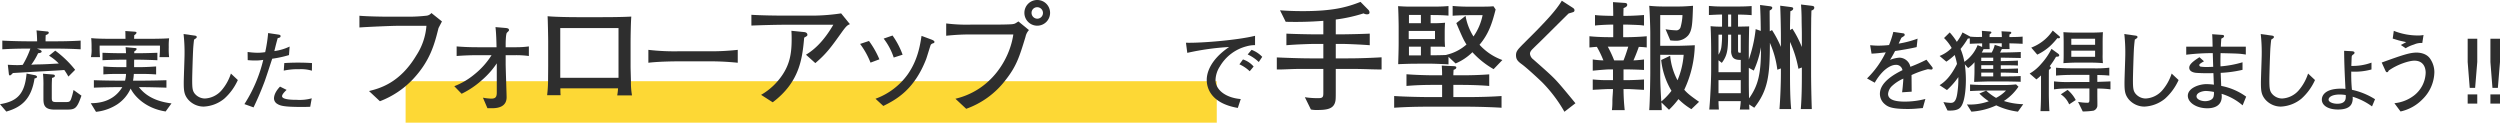 <svg id="レイヤー_1" data-name="レイヤー 1" xmlns="http://www.w3.org/2000/svg" viewBox="0 0 844.47 41.434"><defs><style>.cls-1{fill:#fdd835;}.cls-2{isolation:isolate;}.cls-3{fill:#2e2e2e;}</style></defs><g id="グループ_296" data-name="グループ 296"><rect id="長方形_160" data-name="長方形 160" class="cls-1" x="137.01" y="27.434" width="274" height="14"/><g id="充実したフォローアップで手堅く報酬を獲得しましょう_" data-name="充実したフォローアップで手堅く報酬を獲得しましょう " class="cls-2"><g class="cls-2"><path class="cls-3" d="M536.384,593.794c-1.05,6.72-4.17,9.689-9.54,11.189l-2.13-2.49c5.64-.93,8.37-3.27,8.97-10.35l2.76.54c.479.09.78.36.78.57S537.014,593.704,536.384,593.794Zm6.66-10.081h-5.85l.9.36c.15.06.69.3.69.63,0,.48-.93.54-1.2.57a23.382,23.382,0,0,1-2.31,3.899c.84-.06.99-.09,2.73-.12,1.92-.029,4.38-.18,6.57-.3a16.265,16.265,0,0,0-3.3-2.64l2.1-1.71a34.987,34.987,0,0,1,6.72,6.479l-2.28,2.281a21.822,21.822,0,0,0-1.38-2.22c-1.86.149-2.91.21-8.609.51-2.49.149-3.12.18-8.73.51-.09.09-.48.451-.54.541-.33.27-.45.27-.51.27-.3,0-.33-.42-.36-.689l-.33-2.911c1.02.061,2.13.12,3.33.12.33,0,1.02-.03,1.709-.09a29.13,29.13,0,0,0,2.58-5.49h-.66c-2.939,0-5.91.061-8.819.24v-2.939c3.03.18,7.47.239,8.819.239h2.94c-.03-1.739-.12-2.939-.21-3.689l3.57.36c.18,0,.57.06.57.42,0,.42-.54.63-1.02.81-.03.36-.06.87-.06,1.38v.72h2.94c2.97,0,5.939-.06,8.91-.239v2.939C548.113,583.713,543.374,583.713,543.043,583.713Zm3.78,20.61h-3.66c-3.48,0-3.78-1.62-3.78-3.72v-3.99a36.892,36.892,0,0,0-.15-4.409l3.09.239c.39.03.93.061.93.48,0,.45-.6.6-.96.69-.03.659-.09,1.59-.09,3.029v3.57c0,1.199.09,1.56,1.5,1.56h3c1.26,0,1.59,0,2.01-.99a23.762,23.762,0,0,0,.84-3.09l2.67,1.92C550.603,604.264,550.003,604.323,546.823,604.323Z" transform="translate(-524.714 -567.299)"/><path class="cls-3" d="M580.663,604.953c-6.81-1.05-10.56-5.189-11.82-7.739a12.638,12.638,0,0,1-4.439,5.279,16.258,16.258,0,0,1-7.26,2.58l-1.77-2.91c2.16-.029,7.5-.21,10.649-5.43H564.583c-1.44,0-5.34.061-8.16.181v-2.521c2.52.09,6.24.15,8.16.15h2.37a10.284,10.284,0,0,0,.33-2.28h-1.77c-1.92,0-4.11,0-5.88.18v-2.7c2.37.24,5.67.24,5.88.24h1.89v-2.521h-1.89c-1.08,0-4.05.061-6.18.18v-2.52c1.92.09,4.709.15,6.18.15h1.77c-.03-.66-.06-1.17-.15-2.04l3.27.3c.24.03.45.03.45.36,0,.3-.57.659-.78.779a5.803,5.803,0,0,1-.03.601h1.65c1.32,0,4.11-.061,6.18-.15v2.52c-1.89-.09-4.95-.18-6.18-.18h-1.65c-.03.42-.03,2.16-.03,2.521h1.35c2.04,0,4.08-.091,6.09-.24v2.7c-1.71-.119-2.76-.18-6.09-.18h-1.44a19.018,19.018,0,0,1-.27,2.28h3.12c1.74,0,5.459-.061,8.16-.15v2.521c-2.49-.091-6.54-.181-8.16-.181H571.633c1.17,1.44,3.84,4.62,11.01,5.49Zm-2.07-18.36a33.654,33.654,0,0,0,.15-3.899H558.374a37.928,37.928,0,0,0,.12,3.899h-3.06a11.947,11.947,0,0,0,.21-3.029,33.107,33.107,0,0,0-.12-3.39c1.98.239,5.94.239,8.07.239h3.51c-.03-1.949-.03-2.159-.06-2.64l2.94.21c.6.03.84.12.84.36,0,.3-.48.689-.78.869,0,.48,0,.511-.03,1.2h3.18c2.49,0,6.27,0,8.64-.18a21.888,21.888,0,0,0-.12,2.97,24.519,24.519,0,0,0,.12,3.39Z" transform="translate(-524.714 -567.299)"/><path class="cls-3" d="M600.463,600.634a11.79,11.79,0,0,1-6.93,2.67,6.984,6.984,0,0,1-5.28-2.4c-1.35-1.62-1.47-3.029-1.47-5.67,0-1.529.27-8.25.27-9.629a56.597,56.597,0,0,0-.33-6.811l3.42.48c.72.09,1.02.15,1.02.54,0,.27-.09.33-.9.87-.09.72-.18,1.529-.27,2.699-.15,2.221-.36,9.661-.36,10.861,0,2.85.12,3.689.81,4.619a4.512,4.512,0,0,0,3.48,1.71,7.979,7.979,0,0,0,5.55-2.67,16.274,16.274,0,0,0,3.24-5.76l2.34,2.19A18.743,18.743,0,0,1,600.463,600.634Z" transform="translate(-524.714 -567.299)"/><path class="cls-3" d="M622.334,585.904a37.275,37.275,0,0,1-5.67,1.229c-.42,1.23-2.19,6.72-2.61,7.8-1.47,3.9-2.64,6.42-3.69,8.64l-3.09-1.109a48.203,48.203,0,0,0,6.36-14.94,16.347,16.347,0,0,1-2.85.21c-.96,0-1.65-.061-2.4-.12l-.03-2.76a27.138,27.138,0,0,0,3.39.27,17.747,17.747,0,0,0,2.55-.21,48.682,48.682,0,0,0,.99-6.449l3.45.51c.51.09.75.149.75.54,0,.39-.24.51-.96.66-.54,1.89-.66,2.459-1.14,4.379a17.176,17.176,0,0,0,5.16-1.529Zm7.169,17.459c-1.17.061-2.19.061-2.97.061-6.12,0-7.229-.45-8.189-1.051a2.211,2.211,0,0,1-1.08-1.77c0-1.83,1.47-3.45,2.04-4.05l2.22,1.11c-.66.63-1.53,1.499-1.53,2.13,0,1.229,3.84,1.229,4.95,1.229a15.372,15.372,0,0,0,5.07-.51Zm.57-12.18a12.488,12.488,0,0,0-4.23-.51,22.978,22.978,0,0,0-5.28.48l.18-2.551c.99-.06,2.43-.149,4.53-.149,2.07,0,3.419.06,4.83.149Z" transform="translate(-524.714 -567.299)"/></g><g class="cls-2"><path class="cls-3" d="M672.839,576.777c-1.32,5.279-2.759,11.038-8.678,17.317a30.091,30.091,0,0,1-11.118,7.398l-3.68-3.439c3.52-.88,10.358-2.64,15.958-11.998a21.25,21.25,0,0,0,3.439-10.038h-9.559c-2.239,0-10.198.359-13.078.56v-3.959c2.68.24,7.918.32,10.118.32h6.719a53.179,53.179,0,0,0,5.639-.32,2.518,2.518,0,0,0,1.84-.92l3.56,2.84C673.719,575.098,673.519,575.458,672.839,576.777Z" transform="translate(-524.714 -567.299)"/><path class="cls-3" d="M698.88,585.936h-3.359v2.8c0,1.8.32,10.278.32,11.398,0,3.119-2.679,3.719-4.839,3.719h-1.64l-1.52-3.56a17.137,17.137,0,0,0,2.84.32c1.52,0,1.839-.68,1.839-2.119v-9.799a27.795,27.795,0,0,1-4.999,5.639,29.572,29.572,0,0,1-6.879,4.64l-2.479-2.56a24.113,24.113,0,0,0,6.759-3.959,26.064,26.064,0,0,0,5.839-6.52h-4.759c-1.88,0-4.52.08-7.039.28v-3.239c2.36.2,4.679.279,7.039.279h6.438c-.04-1.999-.12-4.839-.36-6.799l3.28.28c1.0.08,1.28.28,1.28.72a.493.493,0,0,1-.2.4l-.52.52c-.36.48-.4,3.319-.4,3.999v.88h3.359a30.948,30.948,0,0,0,4.479-.279v3.239A31.773,31.773,0,0,0,698.88,585.936Z" transform="translate(-524.714 -567.299)"/><path class="cls-3" d="M733.2,599.533a18.14,18.14,0,0,0,.28-2.399H714.003c0,.6,0,1.64.08,2.319h-4.56a42.171,42.171,0,0,0,.32-5.198c.04-3.88.04-4.319.04-4.76v-8.318c0-1.24-.12-7.359-.2-8.398,2.359.239,7.359.319,9.838.319h8.599c2.839,0,7.079-.04,9.838-.199-.16,2.079-.24,6.799-.24,9.038v7.919c0,.8.12,4.239.12,4.959a25.588,25.588,0,0,0,.36,4.719Zm.44-22.756H713.963v16.797h19.677Z" transform="translate(-524.714 -567.299)"/><path class="cls-3" d="M763.401,588.016h-9.159c-.52,0-6.519,0-10.518.479v-4.359a76.452,76.452,0,0,0,10.518.48h9.159a83.73,83.73,0,0,0,10.518-.48v4.359A94.689,94.689,0,0,0,763.401,588.016Z" transform="translate(-524.714 -567.299)"/><path class="cls-3" d="M808.92,578.377c-3.52,4.919-5.04,7.039-8.799,10.238l-3.159-2.84c3.759-2.239,6.719-5.799,9.238-10.118H790.283c-3.08,0-7.838.12-11.758.28v-3.64c3.159.2,7.999.28,11.558.28h9.558a68.682,68.682,0,0,0,9.199-.76l2.959,3.64C810.92,575.857,810.64,575.978,808.92,578.377ZM796.362,580.017c-.64,6.839-1.4,14.878-10.638,21.837l-3.919-2.52a21.618,21.618,0,0,0,7.399-7.039c2.319-3.6,2.919-7.119,2.919-11.718,0-.88,0-1.521-.08-2.88l4.319.439c.88.08,1.08.601,1.08.88C797.442,579.417,797.322,579.457,796.362,580.017Z" transform="translate(-524.714 -567.299)"/><path class="cls-3" d="M818.764,588.455a26.964,26.964,0,0,0-3.52-6.318l3-1a30.301,30.301,0,0,1,3.52,6.199Zm21.117-6.519a1.395,1.395,0,0,0-.76.479c-.12.2-1.28,4.08-1.56,4.84-4.039,10.358-10.038,13.638-14.478,15.837l-2.64-2.439A23.049,23.049,0,0,0,831.362,592.375c3.439-4.92,4.159-9.959,4.639-12.958l3.119,1.16c.8.279,1.24.56,1.24.88C840.361,581.736,840.161,581.856,839.881,581.937ZM826.603,586.735a21.413,21.413,0,0,0-3.399-6.398l3-1.04a26.861,26.861,0,0,1,3.399,6.479Z" transform="translate(-524.714 -567.299)"/><path class="cls-3" d="M871.121,579.737c-2.12,6.958-3.08,9.958-6.799,14.677a28.871,28.871,0,0,1-13.238,9.639l-3.64-3.399c12.118-2.88,18.357-13.397,19.557-21.717H852.524a75.159,75.159,0,0,0-8.198.44v-4.159a55.831,55.831,0,0,0,8.278.399h8.159c.8,0,5.239-.04,5.959-.159.8-.12.84-.16,2-.92l3.56,2.919A4.693,4.693,0,0,0,871.121,579.737Zm3.959-3.76a4.339,4.339,0,0,1,0-8.679,4.339,4.339,0,1,1,0,8.679Zm-.04-6.239a1.878,1.878,0,0,0-1.88,1.88,1.971,1.971,0,0,0,1.959,2,1.94,1.94,0,0,0-.08-3.88Z" transform="translate(-524.714 -567.299)"/></g><g class="cls-2"><path class="cls-3" d="M945.803,582.934a14.712,14.712,0,0,0-9.029,6.81,8.902,8.902,0,0,0-1.47,4.53c0,3.69,3.9,6.12,8.52,6.48l-.99,2.999c-9.479-1.619-10.5-7.14-10.5-9.479,0-1.68.6-6.36,7.56-11.1a87.611,87.611,0,0,0-14.129,1.98l-.45-3.42c4.86.149,17.279-.84,23.339-2.34v3.149A10.39,10.39,0,0,0,945.803,582.934Zm1.05,8.43a12.432,12.432,0,0,0-3.479-2.34l1.2-1.65a8.08,8.08,0,0,1,3.6,2.4Zm3.06-3.12a13.608,13.608,0,0,0-3.75-2.55l1.32-1.561a9.657,9.657,0,0,1,3.6,2.37Z" transform="translate(-524.714 -567.299)"/></g><g class="cls-2"><path class="cls-3" d="M986.118,590.655c-1.68-.04-2.999-.08-5.999-.08h-4.199v6.959c0,3.319,0,3.679-.319,4.599-.721,1.92-2.68,2.32-5.88,2.32a10.484,10.484,0,0,1-2.199-.16l-2.04-4.159a28.56,28.56,0,0,0,4.56.319c1.68,0,1.68-.52,1.68-2.119V590.575h-4.399c-4.119,0-4.639,0-7.838.12-1.959.08-2.479.08-3.479.08v-4.08c2.719.12,7.918.32,11.317.32h4.399v-4.879h-3.119c-1.2,0-6.159.16-9.358.439v-3.919c1.8.12,7.879.24,9.358.24h3.119v-4.56a119.92,119.92,0,0,1-12.717.32l-1.92-3.88c1.04.08,3.759.28,7.678.28,10.238,0,14.918-1.32,19.517-3.12l2.64,2.68a1.299,1.299,0,0,1,.4.88c0,.44-.24.64-.88.64a2.122,2.122,0,0,1-1.12-.319,53.449,53.449,0,0,1-9.398,2.079v5h2.16c1.199,0,7.318-.12,9.318-.24v3.919c-2.96-.24-7.919-.439-9.318-.439h-2.16v4.879h4.199c4.08,0,8.639-.2,11.278-.36v4.12C990.357,590.775,986.998,590.695,986.118,590.655Z" transform="translate(-524.714 -567.299)"/><path class="cls-3" d="M1019.8,603.333h-12.038c-4.039,0-8.079.08-12.118.359v-3.959c4.159.28,10.238.36,12.118.36h4.079v-4.119h-2.72c-3.119,0-6.238.079-9.318.359v-3.959c3.199.279,7.879.359,9.318.359h2.72c0-1.999-.08-2.56-.12-3.279l4.279.2c.2.04.64.08.64.439,0,.44-.479.641-.92.8-.079,1.16-.079,1.4-.079,1.84h2.679c3.16,0,6.279-.08,9.438-.319V596.334c-4.039-.359-9.078-.359-9.438-.359h-2.679v4.119h4.159c3.879,0,8.278-.08,12.117-.36v3.959C1026.798,603.373,1021.159,603.333,1019.8,603.333Zm9.438-12.678a29.257,29.257,0,0,1-7.159-5.72,18.18,18.18,0,0,1-5.679,3.8L1014,586.496v2.56c-.76-.08-4.839-.24-5.599-.24h-4.719c-1.561,0-2.52,0-6.68.16.04-1.4.16-4.68.16-7.199v-5.559c0-.72-.08-5.6-.2-6.839,2.72.16,2.92.16,5.439.16h5.999c1.24,0,3.56,0,5.599-.2v3.239c-2.199-.2-4.599-.2-6.038-.2v2.76a46.678,46.678,0,0,0,4.879-.16c-.08.76-.12,2.64-.12,2.92V580.457c0,.68.04,1.959.12,2.68-.88-.08-1.28-.08-4.879-.08v2.919c1.319,0,4.559-.04,5.358-.12l-.04-.04a15.552,15.552,0,0,0,6.799-3.479c-.96-1.52-1.359-2.359-3.439-7.238l3.12-2.439a18.949,18.949,0,0,0,2.68,6.959,19.072,19.072,0,0,0,3.079-7.199h-3.959c-1.12,0-4.52.04-6.159.2v-3.319c1.359.16,3.6.24,4.559.24h5.159c1.72,0,2.44,0,4.08-.12l.72,1.079c-1.2,4.72-2.359,8.279-5.439,11.918a19.087,19.087,0,0,0,7.719,5.159Zm-19.797-12.918h-8.879v2.76h8.879Zm-4.76-5.399h-4.039v2.8h4.039Zm0,10.719h-4.039v2.959h4.039Z" transform="translate(-524.714 -567.299)"/><path class="cls-3" d="M1053.16,605.053a47.442,47.442,0,0,0-7.599-10.038c-1.88-1.8-5.159-4.8-6.719-5.959-1.44-1.04-2.04-1.68-2.04-3.12,0-1.279.6-1.919,2.24-3.6l4.799-4.799c3.039-3.159,6.438-6.639,8.438-9.998l3.6,2.319c.319.2.68.44.68.92a.636.636,0,0,1-.32.56c-.239.12-1.439.44-1.68.521-2.719,2.68-4.639,4.599-8.679,8.599-.919.92-2.599,2.52-3.359,3.279-.8.76-.999,1.279-.999,1.72a2.703,2.703,0,0,0,1.079,1.88c6.6,5.799,7.159,6.358,9.799,9.438,1.56,1.839,3.399,4.079,4.479,5.398Z" transform="translate(-524.714 -567.299)"/><path class="cls-3" d="M1078.28,583.137c-.76,2.199-1.52,3.919-1.799,4.559.8,0,3.199-.24,3.559-.319v3.559c-2.359-.159-5.759-.199-6.039-.199h-.88V594.374h1.16c1.16,0,4.68-.119,5.759-.239v3.52c-.88-.04-4.759-.28-5.559-.28h-1.36a70.063,70.063,0,0,0,.4,7.119h-4.319a24.591,24.591,0,0,0,.16-3.12c0-1.119.2-2.879.2-3.999h-1.28c-.56,0-2.999.12-3.479.16-.72.04-1.119.04-2.079.12v-3.52a49.732,49.732,0,0,0,5.679.239h1.16v-3.639h-1.28c-.6,0-2.72.159-5.559.439V587.376a25.831,25.831,0,0,0,3.599.319,34.524,34.524,0,0,0-2.199-4.559c-.52,0-.72.04-2.52.199v-3.799c1.68.2,4.52.319,6.519.319h1.521v-4.239h-.84c-.84,0-4.479.16-5.319.32v-3.56c1.239.2,4.919.28,6.159.28,0-2.12-.04-2.76-.08-4.64l3.559.24c.761.04,1.24.08,1.24.68,0,.561-.52.8-1.24,1.12,0,.6-.039.8-.039,2.6h.88c2.119,0,5.119-.2,6.078-.28v3.56c-.439-.04-.84-.12-1.439-.16-.68-.04-3.64-.16-4.239-.16H1073.002v4.239h1.68c1.479,0,4.919-.159,6.278-.319v3.799A24.513,24.513,0,0,0,1078.28,583.137Zm-9.878-.08h-.6a40.342,40.342,0,0,1,2.159,4.639h3.159c.32-.8.801-1.999,1.601-4.639Zm27.636,21.116a22.073,22.073,0,0,1-4.359-3.399,27.736,27.736,0,0,1-3.2,3.6l-2.56-2.479c.04.88.12,2.359.12,2.6h-4.239c.24-2.56.36-11.278.36-12.398V578.297c0-1.48-.2-7.719-.36-9.038a51.213,51.213,0,0,0,5.52.24h3.799c1.4,0,2.4,0,5.479-.24-.2,6.119-.28,8.238-1.6,9.958a5.388,5.388,0,0,1-4.439,1.84,13.267,13.267,0,0,1-1.64-.12l-1.6-3.759a26.264,26.264,0,0,0,3.399.359,1.494,1.494,0,0,0,1.68-1.08,17.882,17.882,0,0,0,.64-4.079h-7.519v10.398h5.519c1.48,0,4.92-.12,6.159-.2a36.982,36.982,0,0,1-3.56,15.038c1,1.119,1.68,1.76,5,4.079Zm-10.519-18.357v6.359c0,3.119.16,6.279.36,9.398a21.009,21.009,0,0,0,3.439-3.6,25.535,25.535,0,0,1-3.479-10.398l3.039-1.439a21.53,21.53,0,0,0,2.479,8.278,27.375,27.375,0,0,0,2.08-8.599Z" transform="translate(-524.714 -567.299)"/><path class="cls-3" d="M1136.598,570.858c-.04.96-.04,1.64-.08,2.56,0,.8-.04,4.759-.04,5.639v12.958c0,3.279.12,8.999.24,12.118h-3.72c.32-3.959.36-7.919.36-11.918v-2.12l-1.16.44a37.954,37.954,0,0,0-2.84-9.078v10.838c0,3.56.04,8.398.4,11.838h-3.959c.279-3.52.479-8.519.479-12.078V590.415l-1.2.44a31.884,31.884,0,0,0-2.52-9.079c0,10.918-.6,15.997-5.278,21.916l-1.72-1.119.08,1.72h-3.24a23.36,23.36,0,0,0,.32-2.84h-7.519c0,.92.08,2.04.12,2.84H1102.083c.12-1.32.24-2.8.36-5.119.16-2.6.28-6.239.28-7.839v-6.959c0-1.16-.04-5.559-.2-8.238a31.751,31.751,0,0,0,3.879.16v-4.08h-.56c-.68,0-2.199.08-3.879.16v-3.079c1.959.16,2.799.2,4.438.2h5.399c1.52,0,3.039-.04,4.6-.16v3.079c-1.48-.12-2.4-.16-4.6-.2v4.08c1.92-.04,2.399-.04,3.76-.08-.04,1.56-.12,5.159-.12,8.278V587.416a45.656,45.656,0,0,0,2.319-10.278l1.72.6c-.04-4.52-.12-5.999-.24-8.759l3.12.4c.76.08.999.239.999.56,0,.4-.359.64-.879.92v1.08c0,.84.039,4.959.039,5.919l.761-.4a36.131,36.131,0,0,1,2.999,5.68v-3.84c0-2.319-.12-7.919-.24-10.078l3.439.439c.601.08.96.16.96.521,0,.56-.68.8-.96.92-.08,2.919-.12,4.559-.12,6.358l.801-.479a36.851,36.851,0,0,1,3.199,6.199v-4.12c0-1.8-.04-2.119-.08-5.199,0-1.68-.08-3.319-.2-5.039l3,.36c.999.12,1.48.12,1.48.72S1136.998,570.738,1136.598,570.858Zm-23.876,16.677c-1.479.04-2.279-.319-2.72-.92a3.923,3.923,0,0,1-.52-2.319v-5.279h-1.04c0,5.079-.24,6.999-2.12,9.519l-1.119-.88v4.04h7.519Zm-7.519-8.519v6.759a6.512,6.512,0,0,0,.96-2.52,28.917,28.917,0,0,0,.239-4.239Zm7.519,15.357h-7.519v4.399h7.519Zm-3.239-22.156h-1.04v4.08h1.04Zm3.239,6.799h-.92v4.72c0,1.319,0,1.439.92,1.359Zm4.399,12.118-1.68-.92v3.64c0,2.6,0,3.279.08,6.679,3.239-4.559,4.039-8.599,4.039-17.277A32.976,32.976,0,0,1,1117.121,591.135Z" transform="translate(-524.714 -567.299)"/></g><g class="cls-2"><path class="cls-3" d="M1177.063,590.793c-.15,0-.811-.09-1.141-.12a31.073,31.073,0,0,0-5.52,1.98c.03.87.03,4.83.06,5.61l-3.239.21c.12-.96.3-2.43.42-4.62a13.489,13.489,0,0,0-3.96,2.61,4.181,4.181,0,0,0-1.2,2.58c0,2.31,3.33,2.579,5.79,2.579a27.79,27.79,0,0,0,6.81-.899l-.87,3.09c-.239,0-.449.03-2.22.18-.689.061-1.53.12-2.819.12-5.49,0-6.75-.72-7.86-1.68a4.526,4.526,0,0,1-1.59-3.45c0-3.899,4.86-6.63,7.62-7.98a2.136,2.136,0,0,0-2.22-1.8c-1.65,0-3.33,1.29-4.29,2.22a17.451,17.451,0,0,0-2.851,3.81L1155.374,593.794a31.314,31.314,0,0,0,6.33-8.821c-2.101.24-3,.36-4.8.45l-.48-2.85c.811.06,1.62.15,2.82.15a34.686,34.686,0,0,0,3.569-.21,30.297,30.297,0,0,0,1.44-4.44l3.329.48c.271.029.511.18.511.479,0,.33-.061.36-1.11,1.021-.479.989-.6,1.29-.93,1.979a33.627,33.627,0,0,0,6.39-1.68l-.3,2.85c-1.681.42-5.43,1.08-7.29,1.32a34.093,34.093,0,0,1-1.71,3,10.525,10.525,0,0,1,3.21-.75,3.903,3.903,0,0,1,3.39,2.25,5.439,5.439,0,0,1,.271.84,53.38,53.38,0,0,0,5.43-2.4l1.95,2.49a.658.658,0,0,1,.149.42A.427.427,0,0,1,1177.063,590.793Z" transform="translate(-524.714 -567.299)"/><path class="cls-3" d="M1203.463,581.944c.03,1.08.03,1.41.06,1.92h-2.609c-.271.54-.36.75-.6,1.17h.869c1.2,0,5.13-.09,6.12-.18v2.039c-5.64-.119-6.27-.119-6.75-.119v1.17c.45,0,3.99-.061,5.79-.181v1.681c-.99-.061-1.26-.091-3.54-.091h-2.25v1.2c.87,0,2.94,0,5.82-.12v1.53c-1.29-.06-4.05-.15-5.82-.15v1.291c3.9,0,5.13-.029,6.72-.12v1.95c-.81-.06-4.619-.12-5.55-.12h-5.069c-.6,0-4.38.12-5.1.15.12-2.67.12-2.94.12-4.35v-2.311a9.777,9.777,0,0,1-2.16,1.98l-1.11-1.26a40.13,40.13,0,0,1,.36,5.31c0,.6,0,6.63-1.59,8.909-.33.48-.99,1.41-3.72,1.41a8.365,8.365,0,0,1-.9-.03l-1.38-2.85a18.2,18.2,0,0,0,2.34.27c.84,0,1.92,0,2.37-3.359a31.24,31.24,0,0,0,.33-5.34,25.449,25.449,0,0,1-3.84,4.38l-2.49-1.65c1.68-1.05,3.69-2.789,5.88-7.169a23.362,23.362,0,0,0-.78-3.03,20.806,20.806,0,0,1-2.819,2.25l-2.28-1.92a11.929,11.929,0,0,0,4.08-2.7,15.007,15.007,0,0,0-2.58-3.359l1.92-1.89a20.568,20.568,0,0,1,2.4,3.18,16.207,16.207,0,0,0,1.92-3.18l2.279,1.23a.988.988,0,0,1,.3.18,24.272,24.272,0,0,0,3.15.12h.87c0-1.29-.03-1.439-.061-2.069l2.7.21c.18.029.51.06.51.3,0,.27-.09.33-.57.6-.029.51-.029.63-.029.99h4.14a19.228,19.228,0,0,0-.12-1.95l2.85.15c.091,0,.45.029.45.33,0,.27-.12.33-.6.6a7.795,7.795,0,0,0-.03.87c.51,0,2.91,0,4.47-.15v2.431C1206.192,582.003,1204.272,581.944,1203.463,581.944Zm-9.21,0c-2.279.06-2.699.09-4.17.15v-1.86a2.92,2.92,0,0,1-.659.09,28.737,28.737,0,0,1-2.46,3.51,20.566,20.566,0,0,1,1.29,4.35,12.345,12.345,0,0,0,4.47-5.64l1.529.601Zm12.09,23.07a23.935,23.935,0,0,1-7.319-2.13,23.474,23.474,0,0,1-8.4,2.13l-1.5-2.431a18.694,18.694,0,0,0,7.38-1.079,19.658,19.658,0,0,1-3.18-2.61l2.28-.99a19.072,19.072,0,0,0,3.359,2.46,12.376,12.376,0,0,0,3.36-2.489h-5.34c-2.25,0-3.78.029-6.81.18V595.834c1.319.09,2.55.18,5.43.18h5.399a36.373,36.373,0,0,0,4.71-.21l.81.78a17.144,17.144,0,0,1-4.92,4.829,23.237,23.237,0,0,0,6.54,1.08Zm-8.34-18.24h-4.05v1.14h4.05Zm0,2.55h-4.05v1.229h4.05Zm0,2.489h-4.05v1.291h4.05Zm-1.26-9.899c.03,1.23.03,1.38.06,1.98h-2.069a10.748,10.748,0,0,1-.6,1.14h3.359a9.638,9.638,0,0,0,1.02-2.58l2.341.72c.029-.6.029-.84.029-1.26Z" transform="translate(-524.714 -567.299)"/><path class="cls-3" d="M1219.214,586.473a26.769,26.769,0,0,1-2.13,3.181c.239.21.39.33.39.51,0,.21-.06.27-.66.75-.03.479-.03,2.67-.03,3.3v4.71c0,1.29.091,4.77.21,5.909h-3.029c.18-2.88.18-4.979.18-6.93v-5.13a15.101,15.101,0,0,1-1.56,1.351l-2.28-1.98a14.535,14.535,0,0,0,3.87-3.24,22.117,22.117,0,0,0,3.51-5.101l2.28,1.65c.09.09.33.27.33.51C1220.294,586.414,1219.873,586.444,1219.214,586.473Zm.869-6.239a1.749,1.749,0,0,1-.42-.06,23.822,23.822,0,0,1-2.699,2.909,18.147,18.147,0,0,1-4.08,2.67l-2.04-2.37a15.157,15.157,0,0,0,7.26-5.76l2.25,1.92a.47.47,0,0,1,.18.36C1220.533,579.934,1220.533,580.234,1220.083,580.234Zm13.08,16.98v2.609c0,.54.06,3.09,0,3.391a1.977,1.977,0,0,1-1.29,1.47,26.28,26.28,0,0,1-3.63.27l-1.59-3.239a20.979,20.979,0,0,0,3.12.3c.72,0,.72-.3.72-1.44v-3.39h-6.33c-.6,0-3.18.03-3.72.09-.84.061-1.38.15-1.92.21v-2.699a39.718,39.718,0,0,0,5.85.21h6.12v-2.4h-5.61c-1.89,0-3.779.06-5.669.24v-2.67c1.89.18,4.17.21,5.64.21h6.689a40.31,40.31,0,0,0,5.67-.21V592.834c-1.68-.15-1.92-.15-4.05-.21v2.34c1.47-.061,3.63-.12,4.439-.18v2.699A29.556,29.556,0,0,0,1233.163,597.214Zm-9.51,5.34a7.6,7.6,0,0,0-2.82-3.391l2.28-1.499a10.959,10.959,0,0,1,2.76,3.419Zm7.8-14.1h-5.97c-.54,0-2.7.09-3.78.18.09-.96.09-2.609.09-2.85v-4.29c0-.899-.029-2.43-.09-3.33,1.351.091,2.73.15,3.84.15h5.61c.12,0,2.31,0,3.899-.15-.06.99-.09,2.16-.09,3.15v4.29a25.802,25.802,0,0,0,.09,3.029C1233.583,588.484,1231.903,588.454,1231.453,588.454Zm.96-8.069h-8.04v2.039h8.04Zm0,4.02h-8.04v2.069h8.04Z" transform="translate(-524.714 -567.299)"/><path class="cls-3" d="M1256.023,600.634a11.79,11.79,0,0,1-6.93,2.67,6.985,6.985,0,0,1-5.28-2.4c-1.35-1.62-1.47-3.029-1.47-5.67,0-1.529.271-8.25.271-9.629a56.698,56.698,0,0,0-.33-6.811l3.42.48c.72.09,1.02.15,1.02.54,0,.27-.09.33-.899.87-.091.72-.181,1.529-.271,2.699-.149,2.221-.359,9.661-.359,10.861,0,2.85.119,3.689.81,4.619a4.509,4.509,0,0,0,3.479,1.71,7.977,7.977,0,0,0,5.55-2.67,16.278,16.278,0,0,0,3.24-5.76l2.34,2.19A18.75,18.75,0,0,1,1256.023,600.634Z" transform="translate(-524.714 -567.299)"/><path class="cls-3" d="M1282.243,602.884a19.539,19.539,0,0,0-7.109-3.9,6.917,6.917,0,0,1,.06.9c0,3.689-3.45,3.989-4.859,3.989-3.84,0-6.6-2.01-6.6-4.229,0-2.58,3.779-3.93,6.3-3.93a21.748,21.748,0,0,1,2.52.18c-.03-.45-.061-.63-.061-.899-.029-.48-.09-2.551-.119-3a54.943,54.943,0,0,1-5.88-.09c-.48-.061-2.28-.301-2.28-1.74,0-1.05,1.08-2.04,3.45-3.54l1.529,1.38c-.84.48-1.59.9-1.59,1.26a.578.578,0,0,0,.48.54,12.605,12.605,0,0,0,2.16.12c.569,0,.689,0,2.069-.06-.06-1.261-.06-1.59-.149-4.62a73.117,73.117,0,0,0-8.97.54v-2.73h8.909c-.03-1.739-.06-3.27-.149-4.199l3.479.24c.149,0,.54.06.54.42,0,.359-.3.51-.93.84-.061.96-.12,1.649-.15,2.699h8.43v2.67c-2.19-.329-2.31-.329-8.52-.479-.061,1.649-.061,2.79-.03,4.47a35.422,35.422,0,0,0,7.439-1.38v2.55a40.412,40.412,0,0,1-7.379,1.021c.029.69.149,3.78.18,4.41a21.061,21.061,0,0,1,8.43,3.63Zm-12.39-4.86c-.99,0-3.18.48-3.18,1.83,0,1.02,1.59,1.62,2.91,1.62.6,0,2.52-.18,2.85-1.561a4.729,4.729,0,0,0,.12-1.56A17.178,17.178,0,0,0,1269.854,598.023Z" transform="translate(-524.714 -567.299)"/><path class="cls-3" d="M1302.104,600.634a11.79,11.79,0,0,1-6.93,2.67,6.983,6.983,0,0,1-5.279-2.4c-1.35-1.62-1.47-3.029-1.47-5.67,0-1.529.27-8.25.27-9.629a56.496,56.496,0,0,0-.33-6.811l3.42.48c.72.09,1.021.15,1.021.54,0,.27-.09.33-.9.87-.09.72-.18,1.529-.27,2.699-.15,2.221-.36,9.661-.36,10.861,0,2.85.12,3.689.81,4.619a4.513,4.513,0,0,0,3.48,1.71,7.98,7.98,0,0,0,5.55-2.67,16.271,16.271,0,0,0,3.239-5.76l2.34,2.19A18.737,18.737,0,0,1,1302.104,600.634Z" transform="translate(-524.714 -567.299)"/><path class="cls-3" d="M1325.954,603.243a21.819,21.819,0,0,0-6.54-3.27l.03.75c-.12,1.229-.33,3.569-4.98,3.569-3.539,0-5.459-1.5-5.459-3.329,0-.42,0-3.721,6.539-3.721a12.263,12.263,0,0,1,1.44.091c-.271-5.311-.42-8.76-.45-12.871l2.34.12c.75.03,1.17.15,1.17.54a.629.629,0,0,1-.33.51c-.42.301-.6.42-.63.931-.03.42-.09,2.52-.12,2.999a18.333,18.333,0,0,0,6.81-1.109v2.31a21.246,21.246,0,0,1-6.84.72v.781a50.289,50.289,0,0,0,.24,5.37,24.08,24.08,0,0,1,7.8,3.18Zm-10.89-4.02c-2.46,0-3.78.81-3.78,1.74,0,.81,1.47,1.38,2.91,1.38,3.06,0,2.939-1.83,2.88-2.94A12.912,12.912,0,0,0,1315.064,599.224Z" transform="translate(-524.714 -567.299)"/><path class="cls-3" d="M1342.994,600.844a14.679,14.679,0,0,1-7.41,4.109l-2.069-2.79a12.993,12.993,0,0,0,6.63-2.609,10.108,10.108,0,0,0,3.93-7.65c0-1.86-.811-4.11-3.811-4.11-1.77,0-5.729,1.23-8.699,3.36-.09.239-.24.54-.54.54-.33,0-.45-.301-.72-.9l-1.08-2.37c6.66-2.399,9.359-3.359,11.789-3.359.36,0,3.12,0,4.53,2.01a8,8,0,0,1,1.47,4.649A13.159,13.159,0,0,1,1342.994,600.844Zm-.061-19.02a5.826,5.826,0,0,0-2.789.51,11.423,11.423,0,0,0-2.82,1.26l-1.65-1.109c.301-.12,1.561-.811,1.83-.96-2.069-.45-2.31-.51-2.699-.63-1.5-.45-1.681-.51-1.86-.57l.36-2.609a22.03,22.03,0,0,0,8.64,1.56,8.07,8.07,0,0,0,1.409-.15Z" transform="translate(-524.714 -567.299)"/><path class="cls-3" d="M1360.784,596.974h-1.83l-.689-8.73v-7.859h3.239v7.859Zm-2.52,5.31v-3.09h3.239v3.09Zm10.199-5.31h-1.83l-.689-8.73v-7.859h3.239v7.859Zm-2.52,5.31v-3.09h3.239v3.09Z" transform="translate(-524.714 -567.299)"/></g></g></g></svg>
